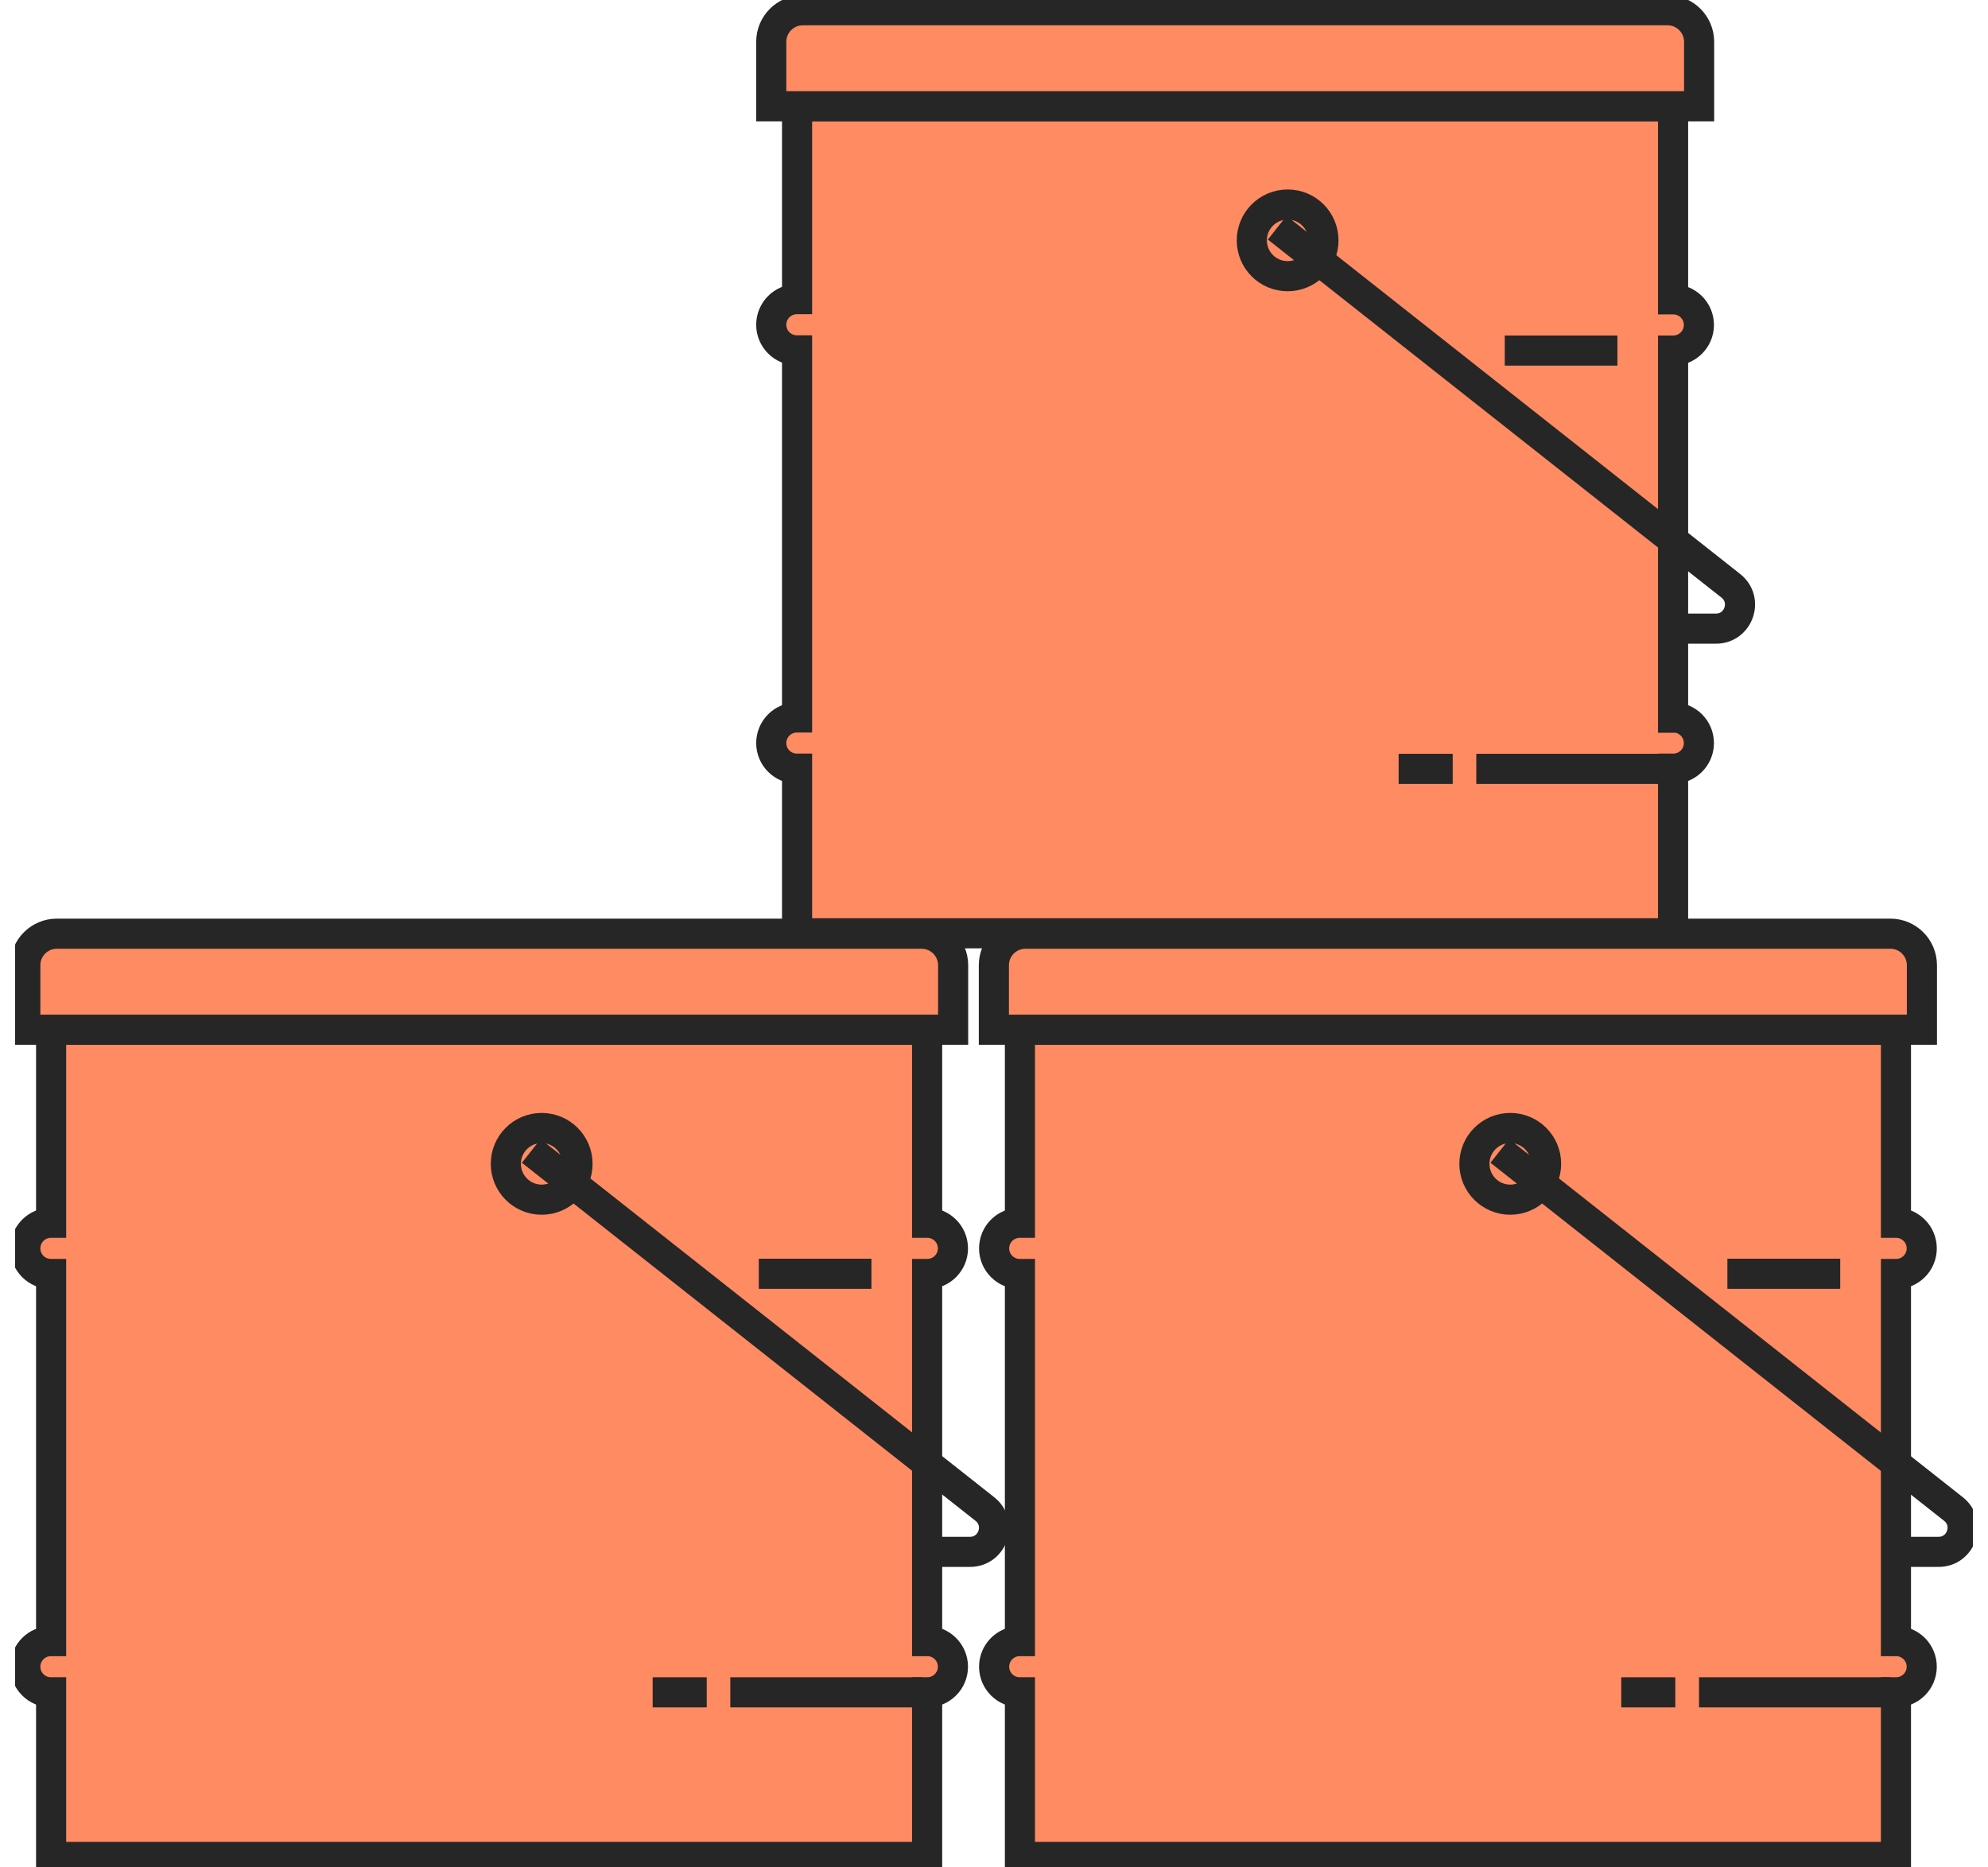 <svg width="66" height="62" viewBox="0 0 66 62" fill="none" xmlns="http://www.w3.org/2000/svg">
<g clip-path="url(#clip0_5620_5655)">
<path d="M55.552 23.828H55.545V11.639H55.552C56.021 11.639 56.402 11.258 56.402 10.789C56.402 10.32 56.021 9.939 55.552 9.939H55.545V3.521H26.462V9.932H26.456C25.986 9.932 25.605 10.313 25.605 10.782C25.605 11.251 25.986 11.632 26.456 11.632H26.462V23.821H26.456C25.986 23.821 25.605 24.202 25.605 24.671C25.605 25.14 25.986 25.521 26.456 25.521H26.462V30.986H55.545V25.521H55.552C56.021 25.521 56.402 25.14 56.402 24.671C56.402 24.202 56.021 23.821 55.552 23.821V23.828Z" fill="#FF8B63" stroke="#262626" stroke-miterlimit="10"/>
<path d="M53.697 11.639H49.957" stroke="#262626" stroke-miterlimit="10"/>
<path d="M55.376 25.527H49.012" stroke="#262626" stroke-miterlimit="10"/>
<path d="M48.229 25.527H46.434" stroke="#262626" stroke-miterlimit="10"/>
<path d="M26.646 0.34H55.362C55.94 0.34 56.409 0.809 56.409 1.387V3.528H25.605V1.387C25.605 0.809 26.075 0.34 26.653 0.34H26.646Z" fill="#FF8B63" stroke="#262626" stroke-miterlimit="10"/>
<path d="M42.402 7.561L57.464 19.451C58.056 19.92 57.722 20.872 56.968 20.872H55.519" stroke="#262626" stroke-miterlimit="10"/>
<path d="M42.749 9.17C43.406 9.17 43.938 8.638 43.938 7.981C43.938 7.324 43.406 6.791 42.749 6.791C42.091 6.791 41.559 7.324 41.559 7.981C41.559 8.638 42.091 9.17 42.749 9.17Z" stroke="#262626" stroke-miterlimit="10"/>
<path d="M62.951 54.487H62.944V42.298H62.951C63.42 42.298 63.8 41.917 63.8 41.448C63.8 40.979 63.42 40.598 62.951 40.598H62.944V34.188H33.861V40.598H33.854C33.385 40.598 33.004 40.979 33.004 41.448C33.004 41.917 33.385 42.298 33.854 42.298H33.861V54.487H33.854C33.385 54.487 33.004 54.868 33.004 55.337C33.004 55.806 33.385 56.187 33.854 56.187H33.861V61.652H62.944V56.187H62.951C63.42 56.187 63.8 55.806 63.8 55.337C63.8 54.868 63.42 54.487 62.951 54.487Z" fill="#FF8B63" stroke="#262626" stroke-miterlimit="10"/>
<path d="M61.094 42.291H57.348" stroke="#262626" stroke-miterlimit="10"/>
<path d="M62.771 56.188H56.406" stroke="#262626" stroke-miterlimit="10"/>
<path d="M55.619 56.188H53.824" stroke="#262626" stroke-miterlimit="10"/>
<path d="M34.043 31H62.759C63.337 31 63.806 31.469 63.806 32.047V34.188H32.996V32.047C32.996 31.469 33.465 31 34.043 31Z" fill="#FF8B63" stroke="#262626" stroke-miterlimit="10"/>
<path d="M49.793 38.213L64.855 50.103C65.446 50.572 65.113 51.524 64.358 51.524H62.91" stroke="#262626" stroke-miterlimit="10"/>
<path d="M50.139 39.831C50.796 39.831 51.329 39.298 51.329 38.641C51.329 37.984 50.796 37.451 50.139 37.451C49.482 37.451 48.949 37.984 48.949 38.641C48.949 39.298 49.482 39.831 50.139 39.831Z" stroke="#262626" stroke-miterlimit="10"/>
<path d="M30.787 54.487H30.78V42.298H30.787C31.256 42.298 31.637 41.917 31.637 41.448C31.637 40.979 31.256 40.598 30.787 40.598H30.78V34.188H1.697V40.598H1.69C1.221 40.598 0.84 40.979 0.84 41.448C0.84 41.917 1.221 42.298 1.69 42.298H1.697V54.487H1.69C1.221 54.487 0.84 54.868 0.84 55.337C0.84 55.806 1.221 56.187 1.69 56.187H1.697V61.652H30.78V56.187H30.787C31.256 56.187 31.637 55.806 31.637 55.337C31.637 54.868 31.256 54.487 30.787 54.487Z" fill="#FF8B63" stroke="#262626" stroke-miterlimit="10"/>
<path d="M28.931 42.291H25.191" stroke="#262626" stroke-miterlimit="10"/>
<path d="M30.618 56.188H24.246" stroke="#262626" stroke-miterlimit="10"/>
<path d="M23.463 56.188H21.668" stroke="#262626" stroke-miterlimit="10"/>
<path d="M1.887 31H30.596C31.174 31 31.643 31.469 31.643 32.047V34.188H0.84V32.047C0.84 31.469 1.309 31 1.887 31Z" fill="#FF8B63" stroke="#262626" stroke-miterlimit="10"/>
<path d="M17.637 38.213L32.698 50.103C33.29 50.572 32.957 51.524 32.202 51.524H30.754" stroke="#262626" stroke-miterlimit="10"/>
<path d="M17.983 39.831C18.64 39.831 19.173 39.298 19.173 38.641C19.173 37.984 18.64 37.451 17.983 37.451C17.326 37.451 16.793 37.984 16.793 38.641C16.793 39.298 17.326 39.831 17.983 39.831Z" stroke="#262626" stroke-miterlimit="10"/>
</g>
<defs>
<clipPath id="clip0_5620_5655">
<rect width="65" height="62" fill="white" transform="translate(0.5)"/>
</clipPath>
</defs>
</svg>
